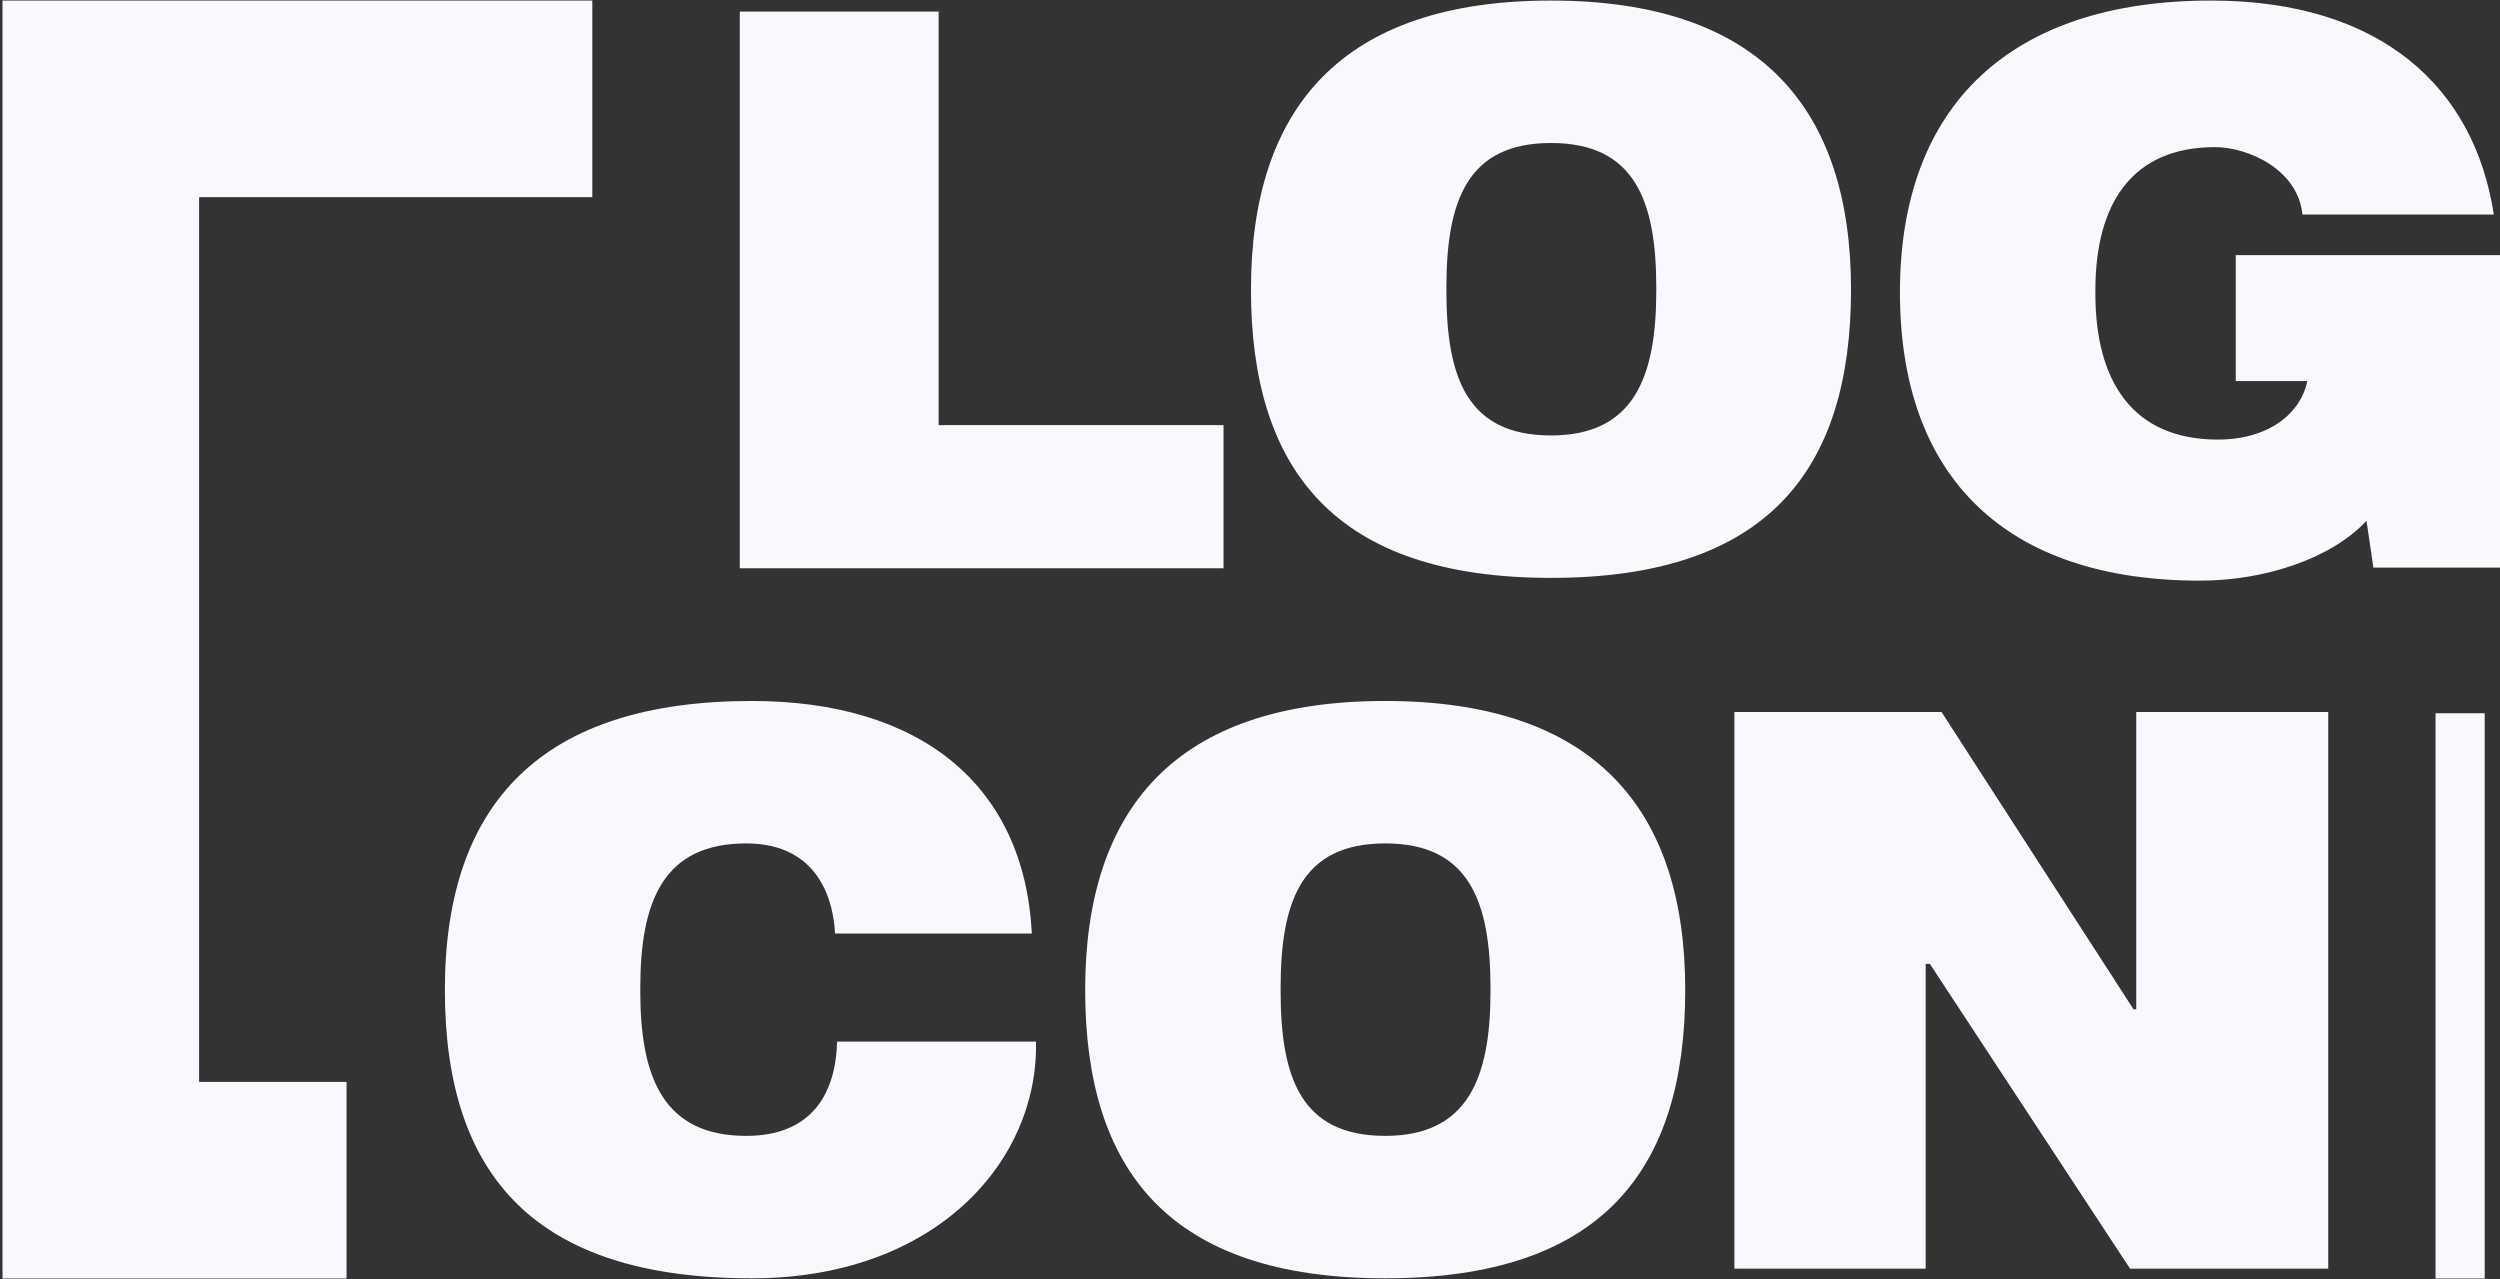 <svg width="172" height="88" viewBox="0 0 172 88" fill="none" xmlns="http://www.w3.org/2000/svg">
<rect x="0" y="0" width="172" height="88" fill="#333333" stroke="none"/>
<path fill-rule="evenodd" clip-rule="evenodd" d="M0.171 0.038H40.752V13.565H13.698V74.435H23.843V87.962H0.171V0.038Z" fill="#F8F8FF"/>
<path fill-rule="evenodd" clip-rule="evenodd" d="M167.565 87.962V49.072H170.947V87.962H167.565Z" fill="#F8F8FF"/>
<path d="M119.326 87.285V48.984H133.576L146.785 69.437H146.974V48.984H160.183V87.285H146.548L132.771 66.312H132.487V87.285H119.326Z" fill="#F8F8FF"/>
<path d="M95.302 48.227C109.695 48.227 115.944 55.66 115.944 68.111C115.944 80.516 110.215 87.948 95.302 87.948C80.436 87.948 74.66 80.516 74.66 68.111C74.66 55.66 80.862 48.227 95.302 48.227ZM95.302 78.148C100.983 78.148 102.546 74.171 102.546 68.206V67.969C102.546 61.957 101.031 58.027 95.302 58.027C89.573 58.027 88.106 61.957 88.106 67.969V68.206C88.106 74.171 89.526 78.148 95.302 78.148Z" fill="#F8F8FF"/>
<path d="M70.991 64.229H57.45C57.356 62.099 56.409 58.027 51.343 58.027C45.662 58.027 44.052 61.957 44.052 67.969V68.206C44.052 74.171 45.662 78.148 51.343 78.148C55.794 78.148 57.498 75.308 57.593 71.662H71.275C71.464 79.853 64.41 87.948 51.722 87.948C36.856 87.948 30.607 80.942 30.607 68.111C30.607 55.187 37.329 48.227 51.722 48.227C63.274 48.227 70.47 53.956 70.991 64.229Z" fill="#F8F8FF"/>
<path d="M152.589 30.243C156.187 30.243 158.318 28.349 158.744 26.219H153.82V17.555H172V39.049H163.289L162.815 35.83C160.401 38.434 155.808 39.949 151.358 39.949C138.102 39.949 130.716 32.942 130.716 20.112C130.716 7.187 138.386 0.038 152.116 0.038C163.857 0.038 170.248 6.051 171.574 14.762H158.412C158.081 11.59 154.578 10.122 152.4 10.122C146.718 10.122 144.162 13.957 144.162 19.97V20.206C144.162 26.172 146.671 30.243 152.589 30.243Z" fill="#F8F8FF"/>
<path d="M106.708 0.038C121.101 0.038 127.35 7.471 127.35 19.922C127.35 32.326 121.622 39.759 106.708 39.759C91.843 39.759 86.067 32.326 86.067 19.922C86.067 7.471 92.269 0.038 106.708 0.038ZM106.708 29.959C112.39 29.959 113.952 25.982 113.952 20.017V19.78C113.952 13.768 112.437 9.838 106.708 9.838C100.98 9.838 99.512 13.768 99.512 19.78V20.017C99.512 25.982 100.933 29.959 106.708 29.959Z" fill="#F8F8FF"/>
<path d="M50.897 39.097V0.796H64.579V29.249H84.179V39.097H50.897Z" fill="#F8F8FF"/>
</svg>
